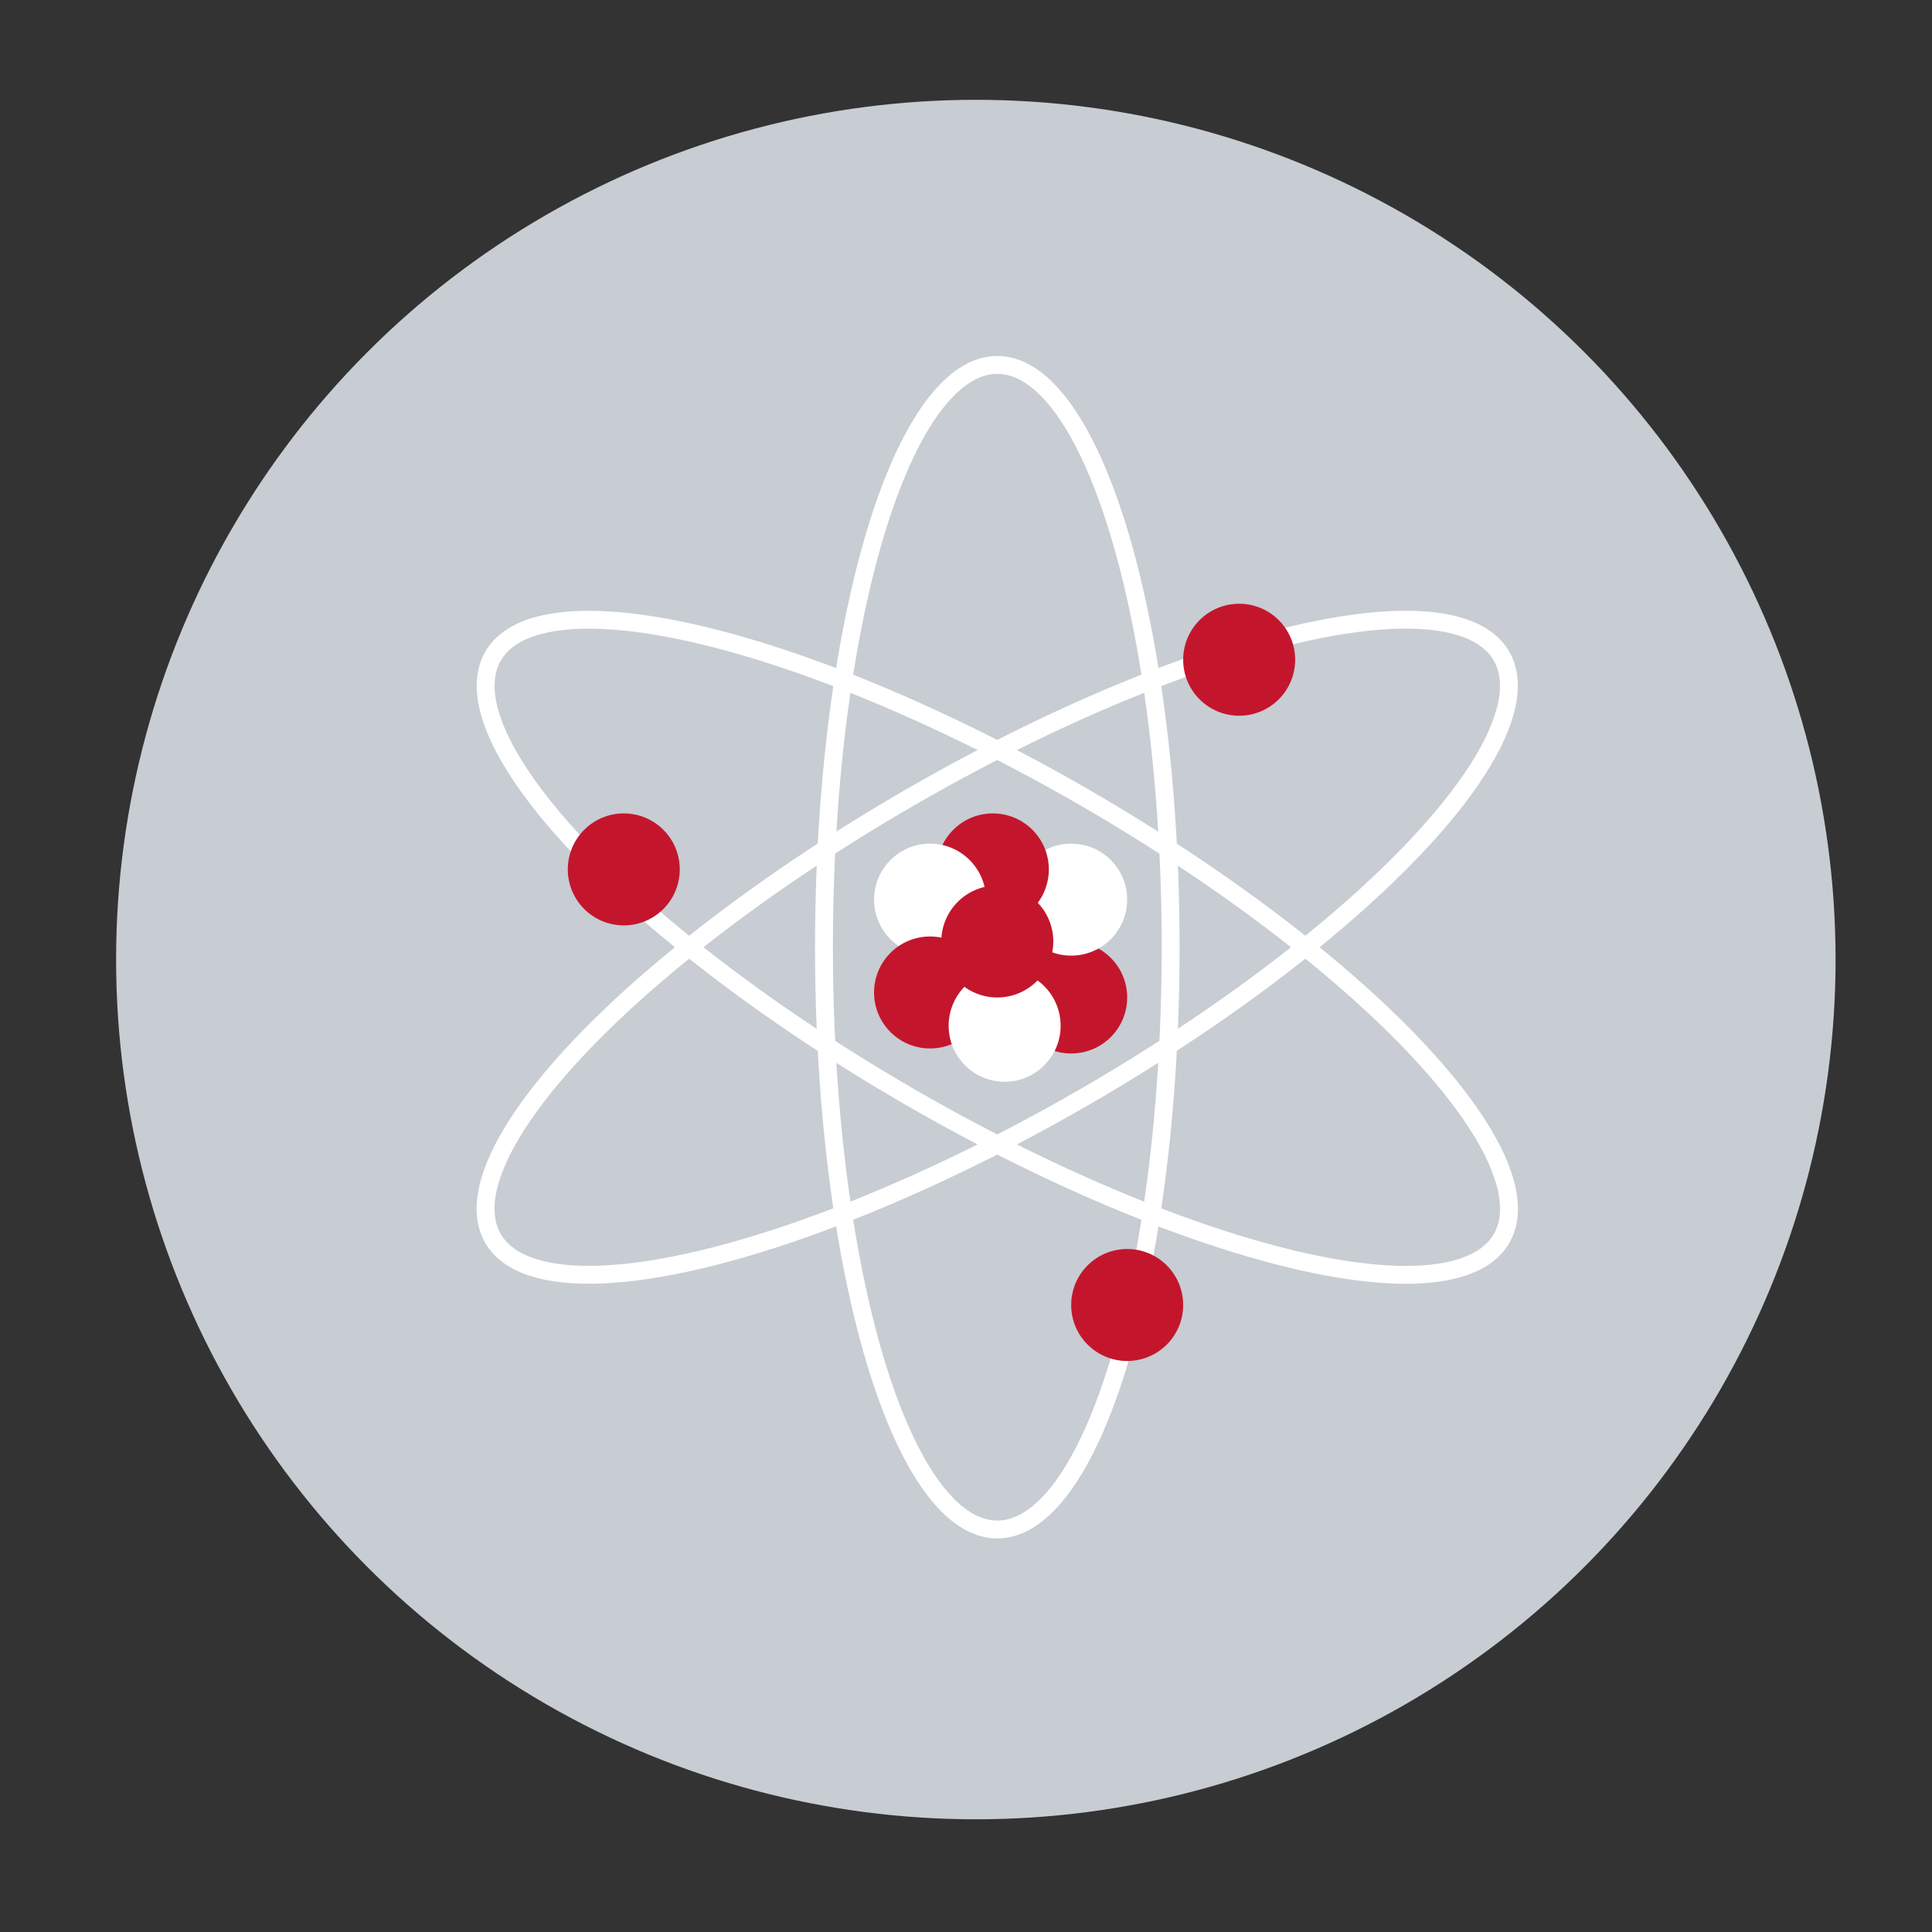 <svg id="Unactivated" xmlns="http://www.w3.org/2000/svg" viewBox="0 0 108 108"><rect x="0" y="0" width="108" height="108" fill="#333333" stroke="none"/><defs><style>.cls-1{fill:#c8ccd3;}.cls-2{fill:none;stroke:#fff;stroke-linejoin:round;}.cls-3{fill:#c3162d;}.cls-4{fill:#fff;}</style></defs><title>science_Building</title><circle class="cls-1" cx="54.55" cy="53.64" r="48.06"/><ellipse class="cls-2" cx="55.75" cy="52.95" rx="9.69" ry="32.55"/><ellipse class="cls-2" cx="55.75" cy="52.95" rx="32.55" ry="9.69" transform="translate(-19.01 34.97) rotate(-30)"/><ellipse class="cls-2" cx="55.75" cy="52.95" rx="9.69" ry="32.55" transform="translate(-17.98 74.76) rotate(-60)"/><circle class="cls-3" cx="69.27" cy="36.88" r="3.13"/><circle class="cls-3" cx="63.01" cy="72.95" r="3.13"/><circle class="cls-3" cx="34.87" cy="48.6" r="3.13"/><circle class="cls-3" cx="59.88" cy="55.76" r="3.13"/><circle class="cls-4" cx="59.88" cy="50.29" r="3.13"/><circle class="cls-3" cx="55.5" cy="48.6" r="3.13"/><circle class="cls-4" cx="51.99" cy="50.29" r="3.13"/><circle class="cls-3" cx="51.99" cy="55.48" r="3.13"/><circle class="cls-4" cx="56.16" cy="57.34" r="3.13"/><circle class="cls-3" cx="55.75" cy="52.63" r="3.13"/></svg>